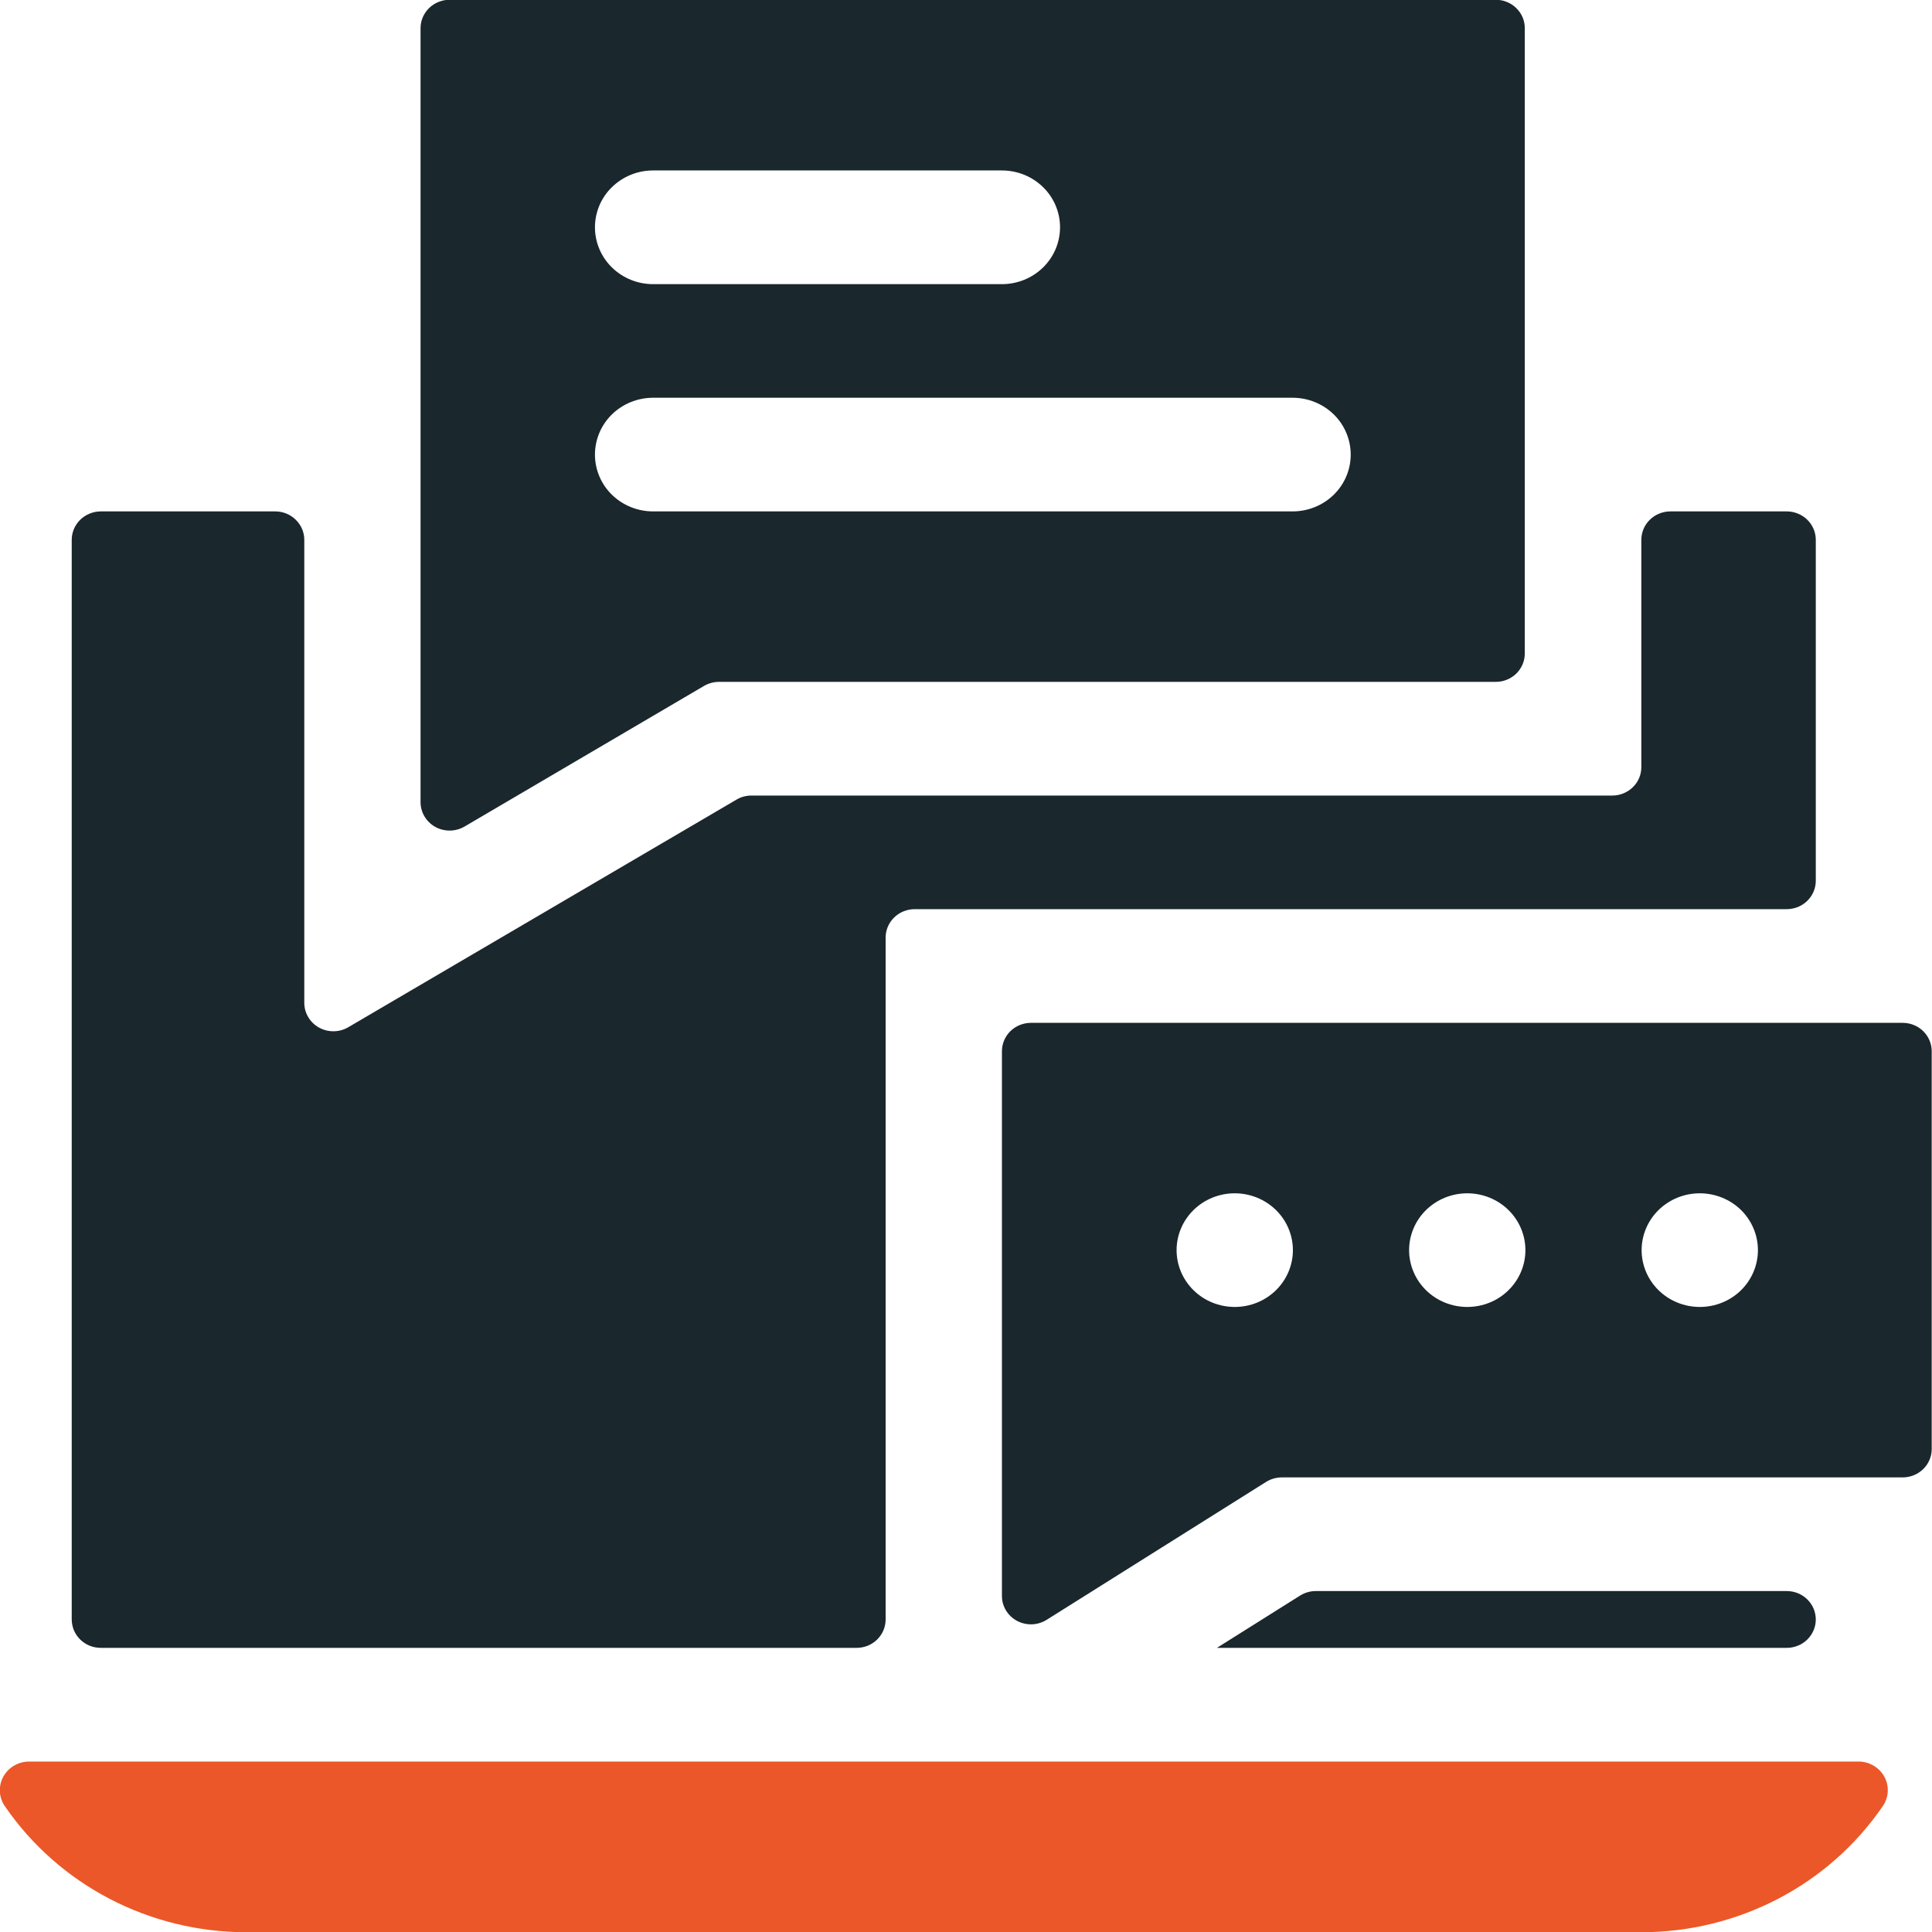 <svg width="40" height="40" viewBox="0 0 40 40" fill="none" xmlns="http://www.w3.org/2000/svg">
<g clip-path="url(#clip0_521_673)">
<path d="M37.594 33.53C37.594 33.452 37.578 33.376 37.548 33.304C37.518 33.233 37.473 33.168 37.417 33.113C37.361 33.058 37.295 33.015 37.222 32.985C37.148 32.956 37.07 32.941 36.991 32.941H27.238C27.125 32.942 27.014 32.974 26.918 33.034L25.195 34.117H36.991C37.07 34.118 37.148 34.102 37.221 34.073C37.295 34.044 37.361 34 37.417 33.946C37.473 33.891 37.517 33.826 37.548 33.755C37.578 33.684 37.594 33.607 37.594 33.53Z" fill="#1A272D"/>
<path d="M2.088 34.117H17.735C17.813 34.117 17.892 34.102 17.965 34.073C18.037 34.043 18.104 34 18.16 33.945C18.215 33.891 18.26 33.826 18.29 33.755C18.32 33.683 18.336 33.607 18.336 33.53V19.412C18.336 19.256 18.399 19.106 18.512 18.996C18.625 18.885 18.779 18.823 18.938 18.823H36.991C37.07 18.823 37.148 18.808 37.222 18.779C37.295 18.749 37.361 18.706 37.417 18.652C37.473 18.597 37.517 18.532 37.548 18.461C37.578 18.389 37.594 18.313 37.594 18.235V11.176C37.594 11.099 37.578 11.022 37.548 10.951C37.517 10.879 37.473 10.815 37.417 10.76C37.361 10.705 37.295 10.662 37.222 10.633C37.148 10.603 37.07 10.588 36.991 10.588H34.585C34.506 10.588 34.427 10.603 34.354 10.633C34.281 10.662 34.215 10.705 34.159 10.76C34.103 10.815 34.058 10.879 34.028 10.951C33.998 11.022 33.982 11.099 33.982 11.176V15.882C33.982 15.959 33.967 16.036 33.937 16.107C33.907 16.179 33.862 16.244 33.806 16.298C33.751 16.353 33.684 16.396 33.611 16.426C33.538 16.456 33.46 16.471 33.381 16.471H15.558C15.45 16.471 15.343 16.499 15.25 16.554L7.212 21.267C7.121 21.321 7.017 21.35 6.91 21.351C6.803 21.353 6.698 21.326 6.605 21.275C6.513 21.224 6.435 21.149 6.382 21.059C6.328 20.969 6.3 20.867 6.3 20.763V11.176C6.3 11.02 6.236 10.871 6.123 10.761C6.011 10.65 5.858 10.588 5.698 10.588H2.088C2.009 10.588 1.931 10.603 1.858 10.633C1.784 10.662 1.718 10.705 1.662 10.76C1.606 10.815 1.562 10.879 1.531 10.951C1.501 11.022 1.485 11.099 1.485 11.176V33.525C1.485 33.603 1.5 33.68 1.53 33.752C1.56 33.824 1.604 33.889 1.66 33.944C1.716 33.999 1.783 34.043 1.856 34.073C1.93 34.102 2.009 34.117 2.088 34.117Z" fill="#1A272D"/>
<path d="M9.619 17.112L14.575 14.202C14.669 14.147 14.776 14.118 14.885 14.117H30.966C31.046 14.118 31.124 14.103 31.197 14.073C31.27 14.044 31.337 14 31.393 13.946C31.449 13.891 31.493 13.826 31.523 13.755C31.554 13.684 31.569 13.607 31.569 13.53V0.588C31.57 0.51 31.555 0.433 31.525 0.361C31.495 0.289 31.45 0.224 31.394 0.169C31.338 0.113 31.272 0.07 31.198 0.04C31.125 0.01 31.046 -0.005 30.966 -0.005H9.31C9.231 -0.005 9.153 0.01 9.08 0.04C9.006 0.069 8.94 0.112 8.884 0.167C8.828 0.222 8.784 0.286 8.753 0.358C8.723 0.429 8.707 0.506 8.707 0.583V16.602C8.706 16.707 8.734 16.81 8.787 16.901C8.84 16.991 8.917 17.067 9.01 17.119C9.103 17.171 9.208 17.197 9.315 17.196C9.422 17.195 9.527 17.166 9.619 17.112ZM12.318 4.706C12.318 4.394 12.444 4.094 12.67 3.874C12.896 3.653 13.202 3.529 13.521 3.529H20.744C21.063 3.529 21.369 3.653 21.595 3.874C21.821 4.094 21.947 4.394 21.947 4.706C21.947 5.018 21.821 5.317 21.595 5.538C21.369 5.759 21.063 5.883 20.744 5.883H13.521C13.202 5.883 12.896 5.759 12.67 5.538C12.444 5.317 12.318 5.018 12.318 4.706ZM12.318 9.412C12.318 9.1 12.444 8.8 12.67 8.579C12.896 8.359 13.202 8.235 13.521 8.235H26.762C27.081 8.235 27.387 8.359 27.613 8.579C27.839 8.8 27.965 9.1 27.965 9.412C27.965 9.724 27.839 10.023 27.613 10.244C27.387 10.464 27.081 10.588 26.762 10.588H13.521C13.202 10.588 12.896 10.464 12.67 10.244C12.444 10.023 12.318 9.724 12.318 9.412Z" fill="#1A272D"/>
<path d="M39.399 21.177H21.345C21.185 21.177 21.032 21.239 20.919 21.349C20.807 21.459 20.744 21.609 20.744 21.765V33.041C20.743 33.146 20.772 33.25 20.827 33.341C20.882 33.432 20.961 33.507 21.056 33.558C21.151 33.609 21.259 33.633 21.367 33.63C21.475 33.626 21.58 33.593 21.671 33.536L26.212 30.682C26.307 30.622 26.418 30.59 26.531 30.588H39.392C39.552 30.588 39.705 30.526 39.818 30.416C39.93 30.306 39.994 30.157 39.994 30.001V21.765C39.994 21.61 39.931 21.461 39.82 21.351C39.709 21.241 39.557 21.178 39.399 21.177ZM26.768 25.883C26.768 26.195 26.641 26.494 26.415 26.715C26.189 26.936 25.883 27.059 25.564 27.059C25.245 27.059 24.938 26.936 24.713 26.715C24.487 26.494 24.36 26.195 24.36 25.883C24.36 25.571 24.487 25.271 24.713 25.05C24.938 24.83 25.245 24.706 25.564 24.706C25.883 24.706 26.189 24.83 26.415 25.05C26.641 25.271 26.768 25.571 26.768 25.883ZM31.582 25.883C31.582 26.195 31.455 26.494 31.229 26.715C31.004 26.936 30.697 27.059 30.378 27.059C30.059 27.059 29.753 26.936 29.527 26.715C29.301 26.494 29.174 26.195 29.174 25.883C29.174 25.571 29.301 25.271 29.527 25.05C29.753 24.83 30.059 24.706 30.378 24.706C30.697 24.706 31.004 24.83 31.229 25.05C31.455 25.271 31.582 25.571 31.582 25.883ZM36.396 25.883C36.396 26.195 36.269 26.494 36.044 26.715C35.818 26.936 35.512 27.059 35.192 27.059C34.873 27.059 34.567 26.936 34.341 26.715C34.115 26.494 33.988 26.195 33.988 25.883C33.988 25.571 34.115 25.271 34.341 25.05C34.567 24.83 34.873 24.706 35.192 24.706C35.512 24.706 35.818 24.83 36.044 25.05C36.269 25.271 36.396 25.571 36.396 25.883Z" fill="#1A272D"/>
<path d="M38.481 36.471H0.604C0.493 36.471 0.383 36.501 0.288 36.557C0.193 36.614 0.115 36.695 0.064 36.792C0.013 36.889 -0.01 36.998 -0.002 37.107C0.006 37.216 0.045 37.32 0.11 37.409C0.661 38.208 1.403 38.862 2.273 39.315C3.142 39.767 4.112 40.004 5.097 40.005H33.982C34.968 40.005 35.938 39.767 36.809 39.315C37.679 38.862 38.422 38.207 38.972 37.407C39.036 37.319 39.075 37.215 39.083 37.106C39.091 36.998 39.069 36.89 39.018 36.793C38.967 36.697 38.89 36.615 38.796 36.559C38.701 36.502 38.592 36.471 38.481 36.471Z" fill="#EB5728"/>
</g>
<defs>
<clipPath id="clip0_521_673">
<rect width="40" height="40" fill="white"/>
</clipPath>
</defs>
</svg>
